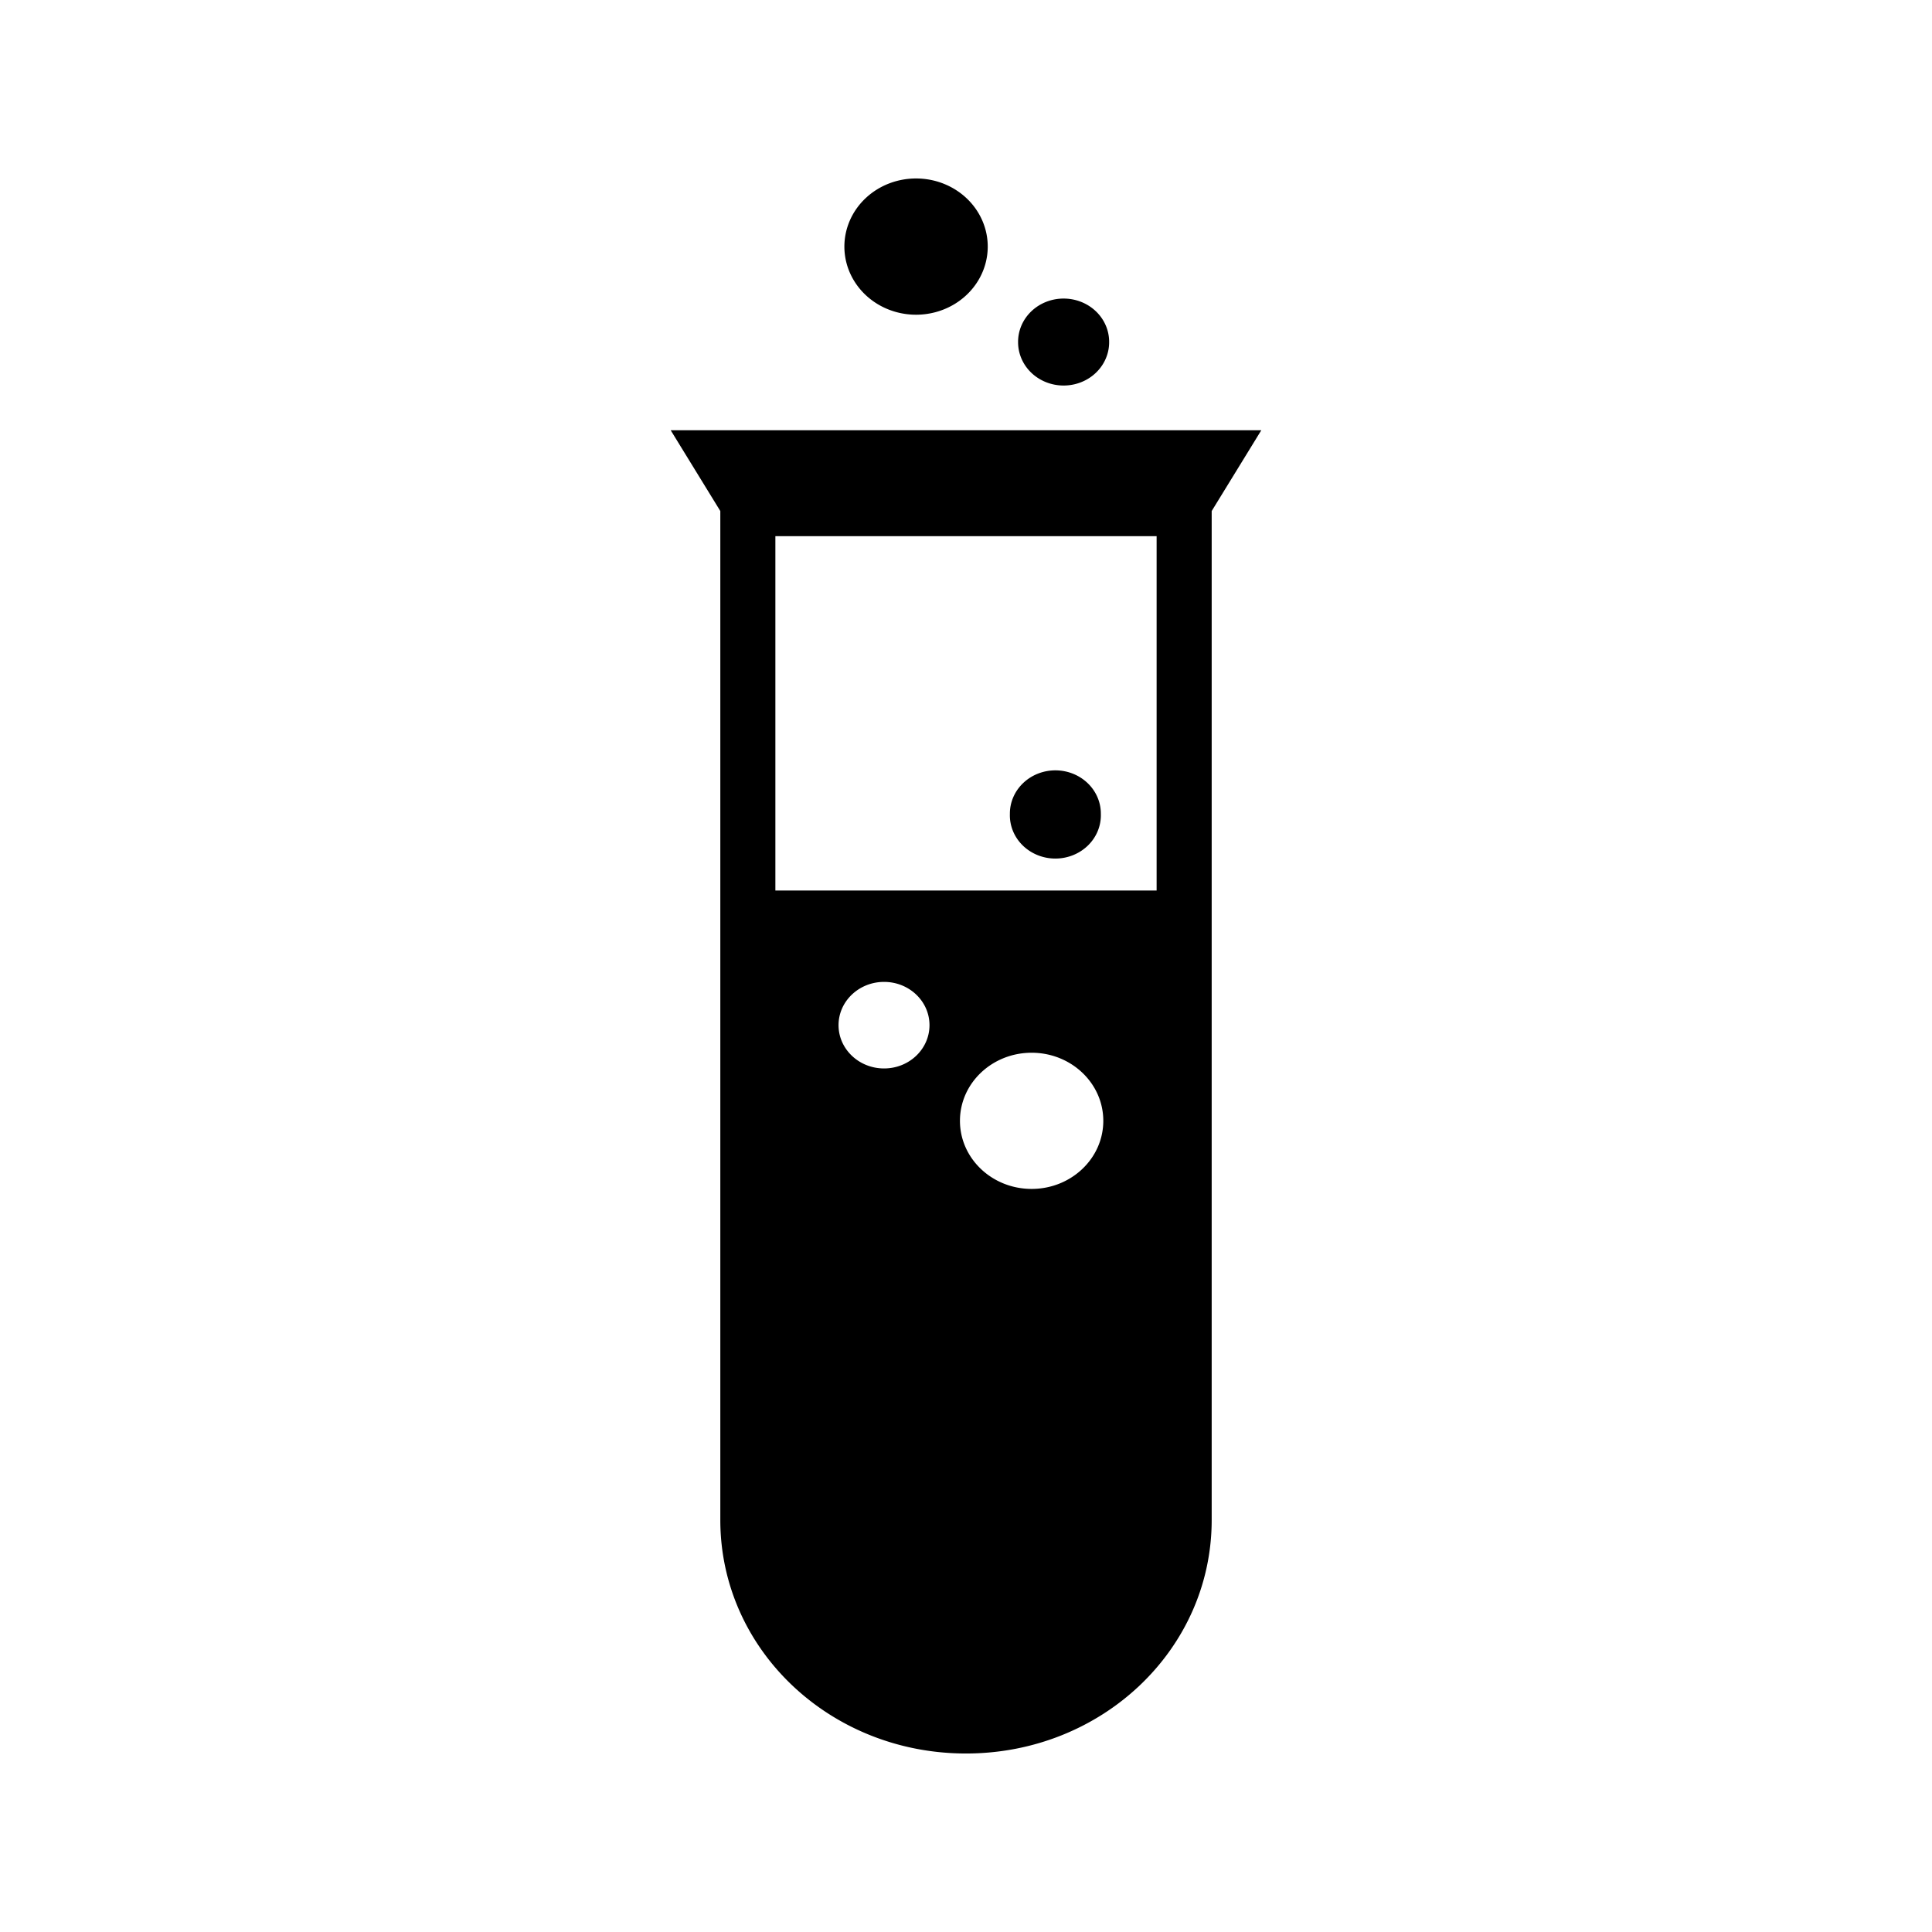 <svg xmlns="http://www.w3.org/2000/svg" width="100%" height="100%" viewBox="0 0 588.8 588.8"><path d="M279.806 54.4a21.837 20.757 0 0 0-22.47 20.75 21.844 20.763 0 0 0 43.69 0A21.837 20.757 0 0 0 279.805 54.4zM324.4 90.994a13.866 13.18 0 0 0-14.125 13.312 13.875 13.188 0 0 0 27.75 0A13.866 13.18 0 0 0 324.4 90.994zM204.4 131.12l15.125 24.624v307.5C219.525 502.67 252.923 534.4 294.4 534.4s74.875-31.73 74.875-71.156v-307.5L384.4 131.12H204.4zM236.306 163.4h116.188v108H236.306V163.4z m85.594 71.375a13.866 13.18 0 0 0-14.125 13.313 13.866 13.18 0 1 0 27.72 0 13.866 13.18 0 0 0-13.595-13.313z m-52.47 64.47c7.66 0 13.845 5.908 13.845 13.186 0 7.28-6.186 13.19-13.844 13.19-7.656 0-13.874-5.91-13.874-13.19 0-7.278 6.218-13.186 13.875-13.186zM314.4 320.836c12.06 0 21.844 9.286 21.844 20.75 0 11.463-9.784 20.75-21.844 20.75s-21.844-9.285-21.844-20.75c0-11.464 9.784-20.75 21.844-20.75z" /></svg>